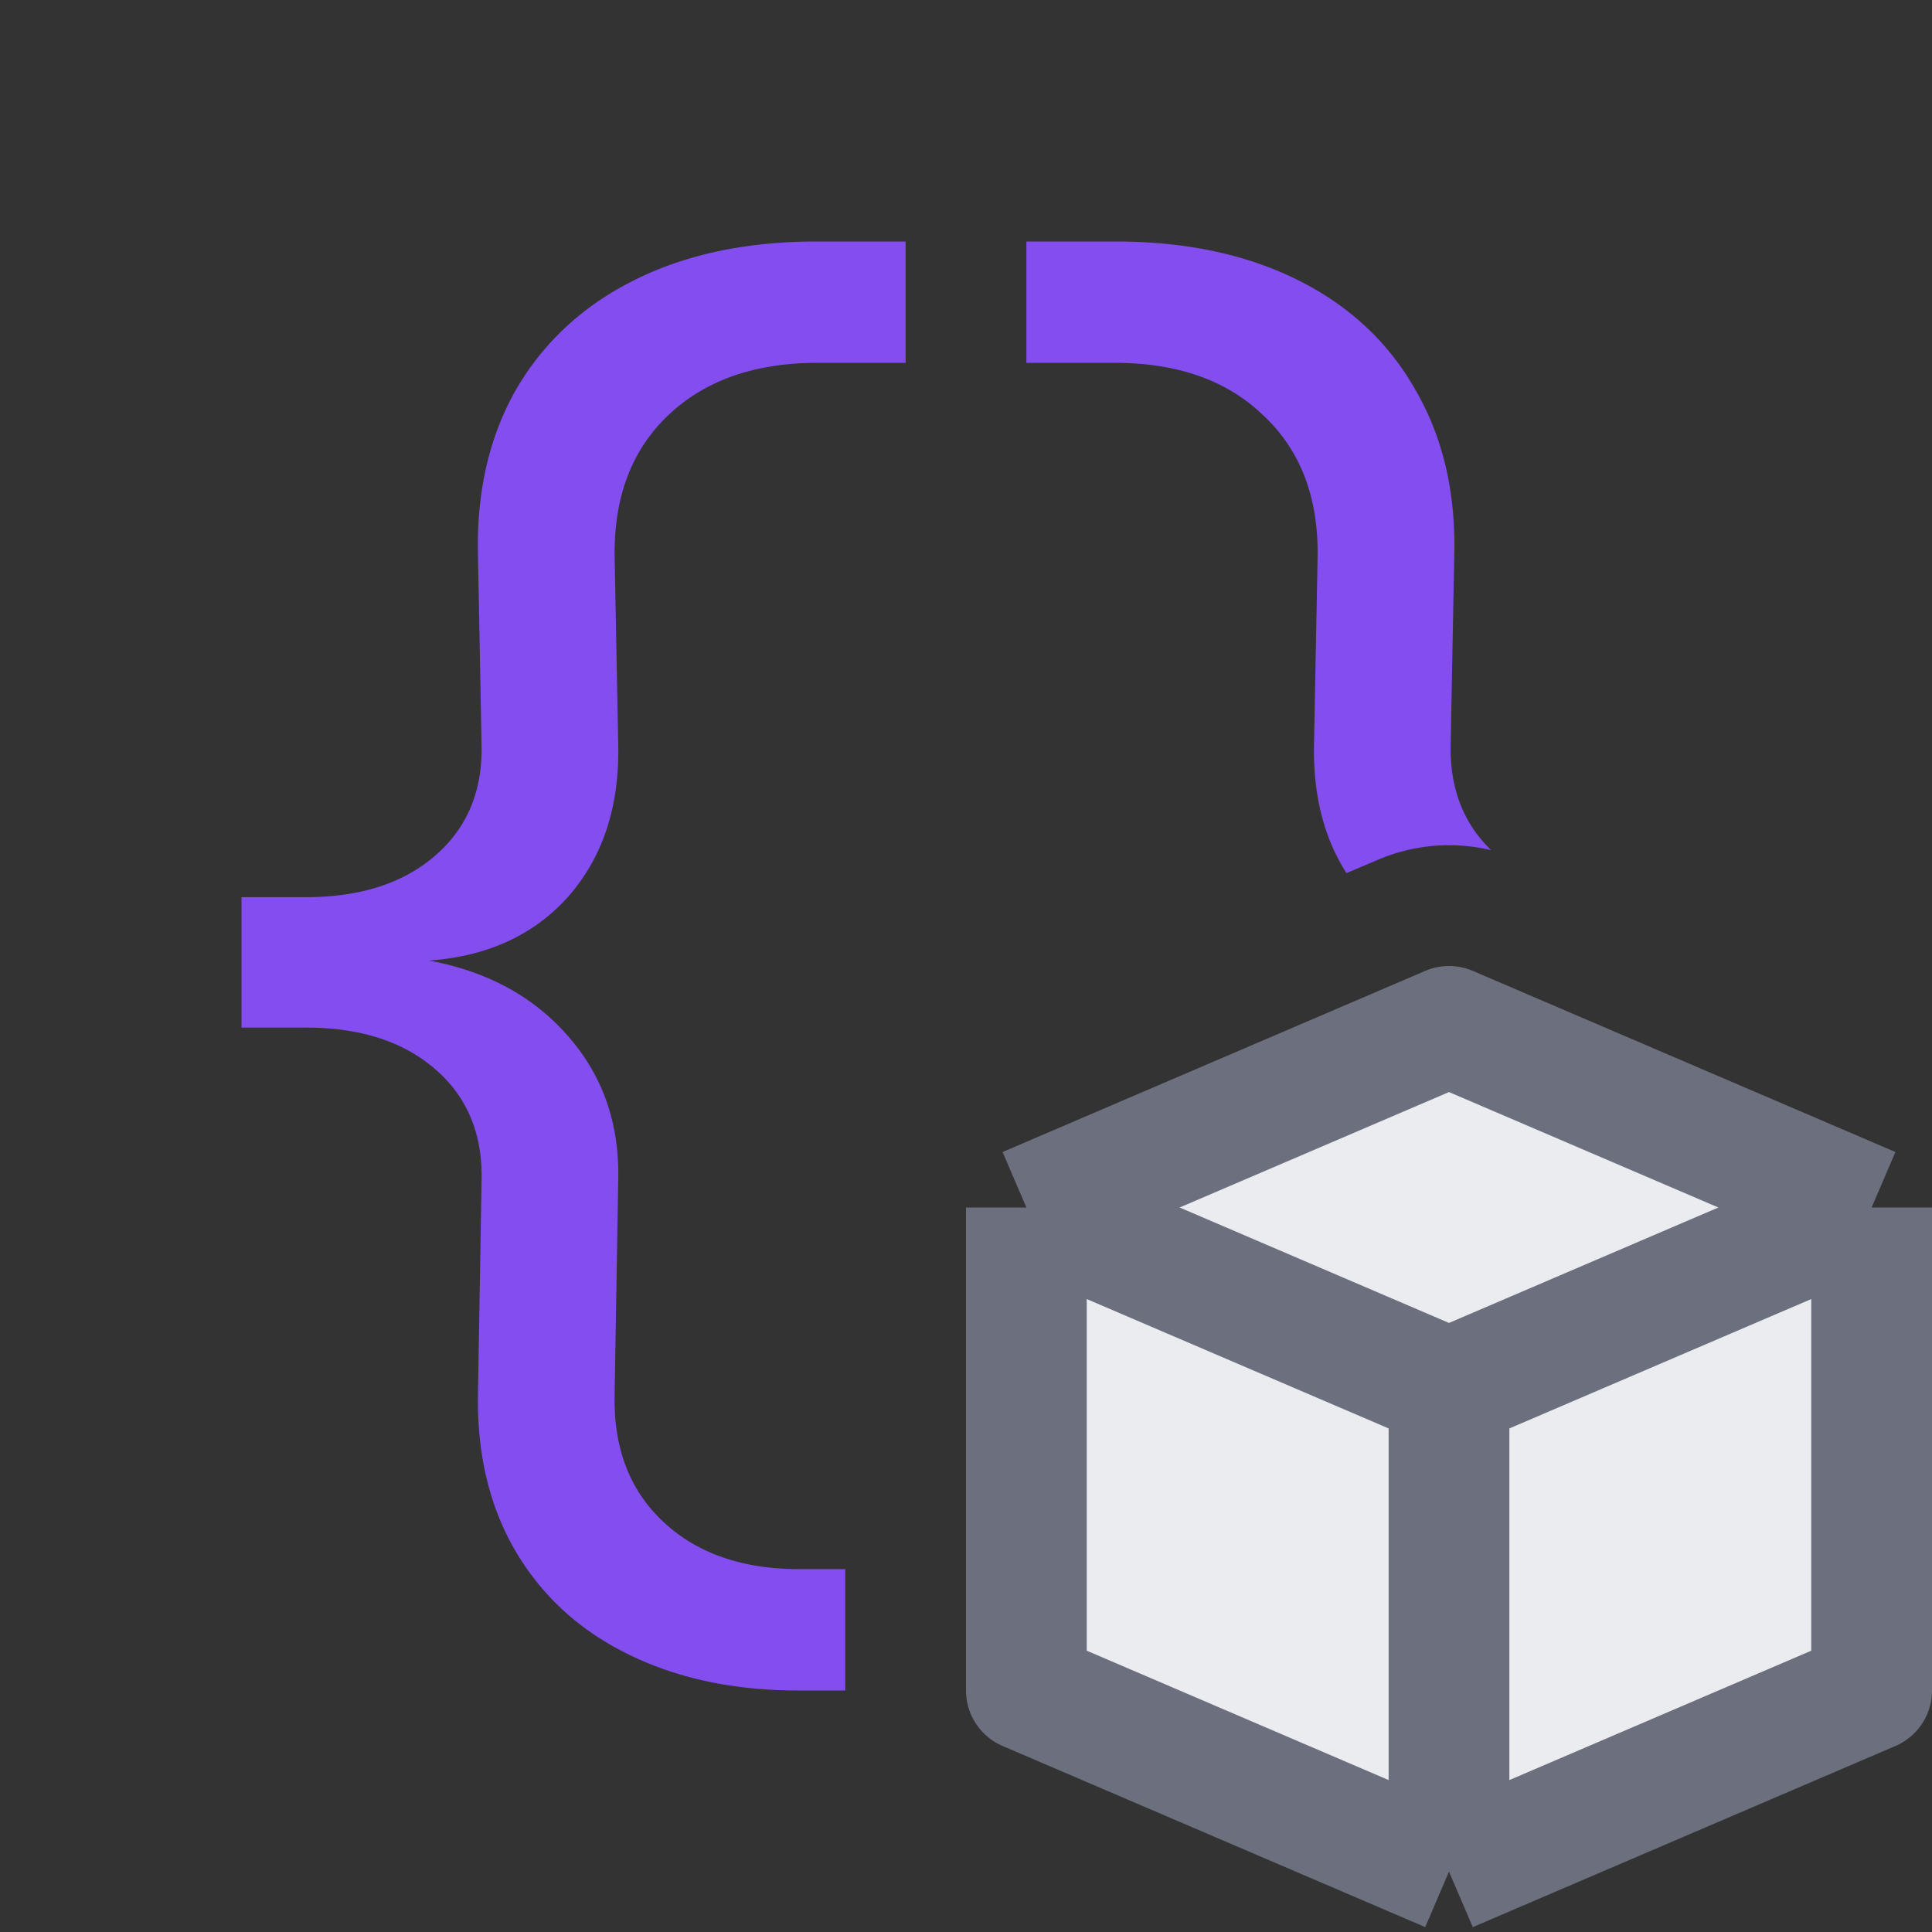 <svg xmlns="http://www.w3.org/2000/svg" width="16" height="16" fill="none"><rect width="100%" height="100%" fill="#333333" stroke="none"/><g clip-path="url(#a)"><path fill="#EBECF0" d="M12 15.5 8.5 14v-4L12 8.5l3.5 1.5v4z"/><path stroke="#6C707E" stroke-linejoin="round" d="M12 15.5 8.5 14v-4m3.5 5.5 3.5-1.5v-4M12 15.5v-4M8.5 10l3.5 1.5M8.5 10 12 8.5l3.5 1.5M12 11.5l3.5-1.5"/></g><path fill="#834DF0" d="M3.605 8.855q.398.345.383.923l-.03 1.792q-.007.735.315 1.282.33.555.93.848.608.3 1.41.3H7v-1.005h-.38q-.712 0-1.132-.397-.413-.39-.398-1.05l.03-1.778q.015-.697-.412-1.185-.428-.495-1.155-.63.728-.052 1.155-.532.427-.488.412-1.253l-.03-1.567q-.007-.735.443-1.163.457-.435 1.237-.435h.73V2h-.737q-.863 0-1.5.315-.638.315-.983.9-.337.585-.322 1.365l.03 1.583q.015.577-.383.922-.397.345-1.072.345H2v1.08h.533q.675 0 1.072.345m8.745-1.814a1.5 1.5 0 0 0-.94.08l-.259.11q-.28-.438-.269-1.061l.03-1.567q.008-.735-.45-1.163-.45-.435-1.23-.435H8.5V2h.74q.862 0 1.5.315t.974.9q.345.585.33 1.365l-.03 1.583q-.013.54.335.878"/><defs><clipPath id="a"><path fill="#fff" d="M8 8h8v8H8z"/></clipPath></defs></svg>